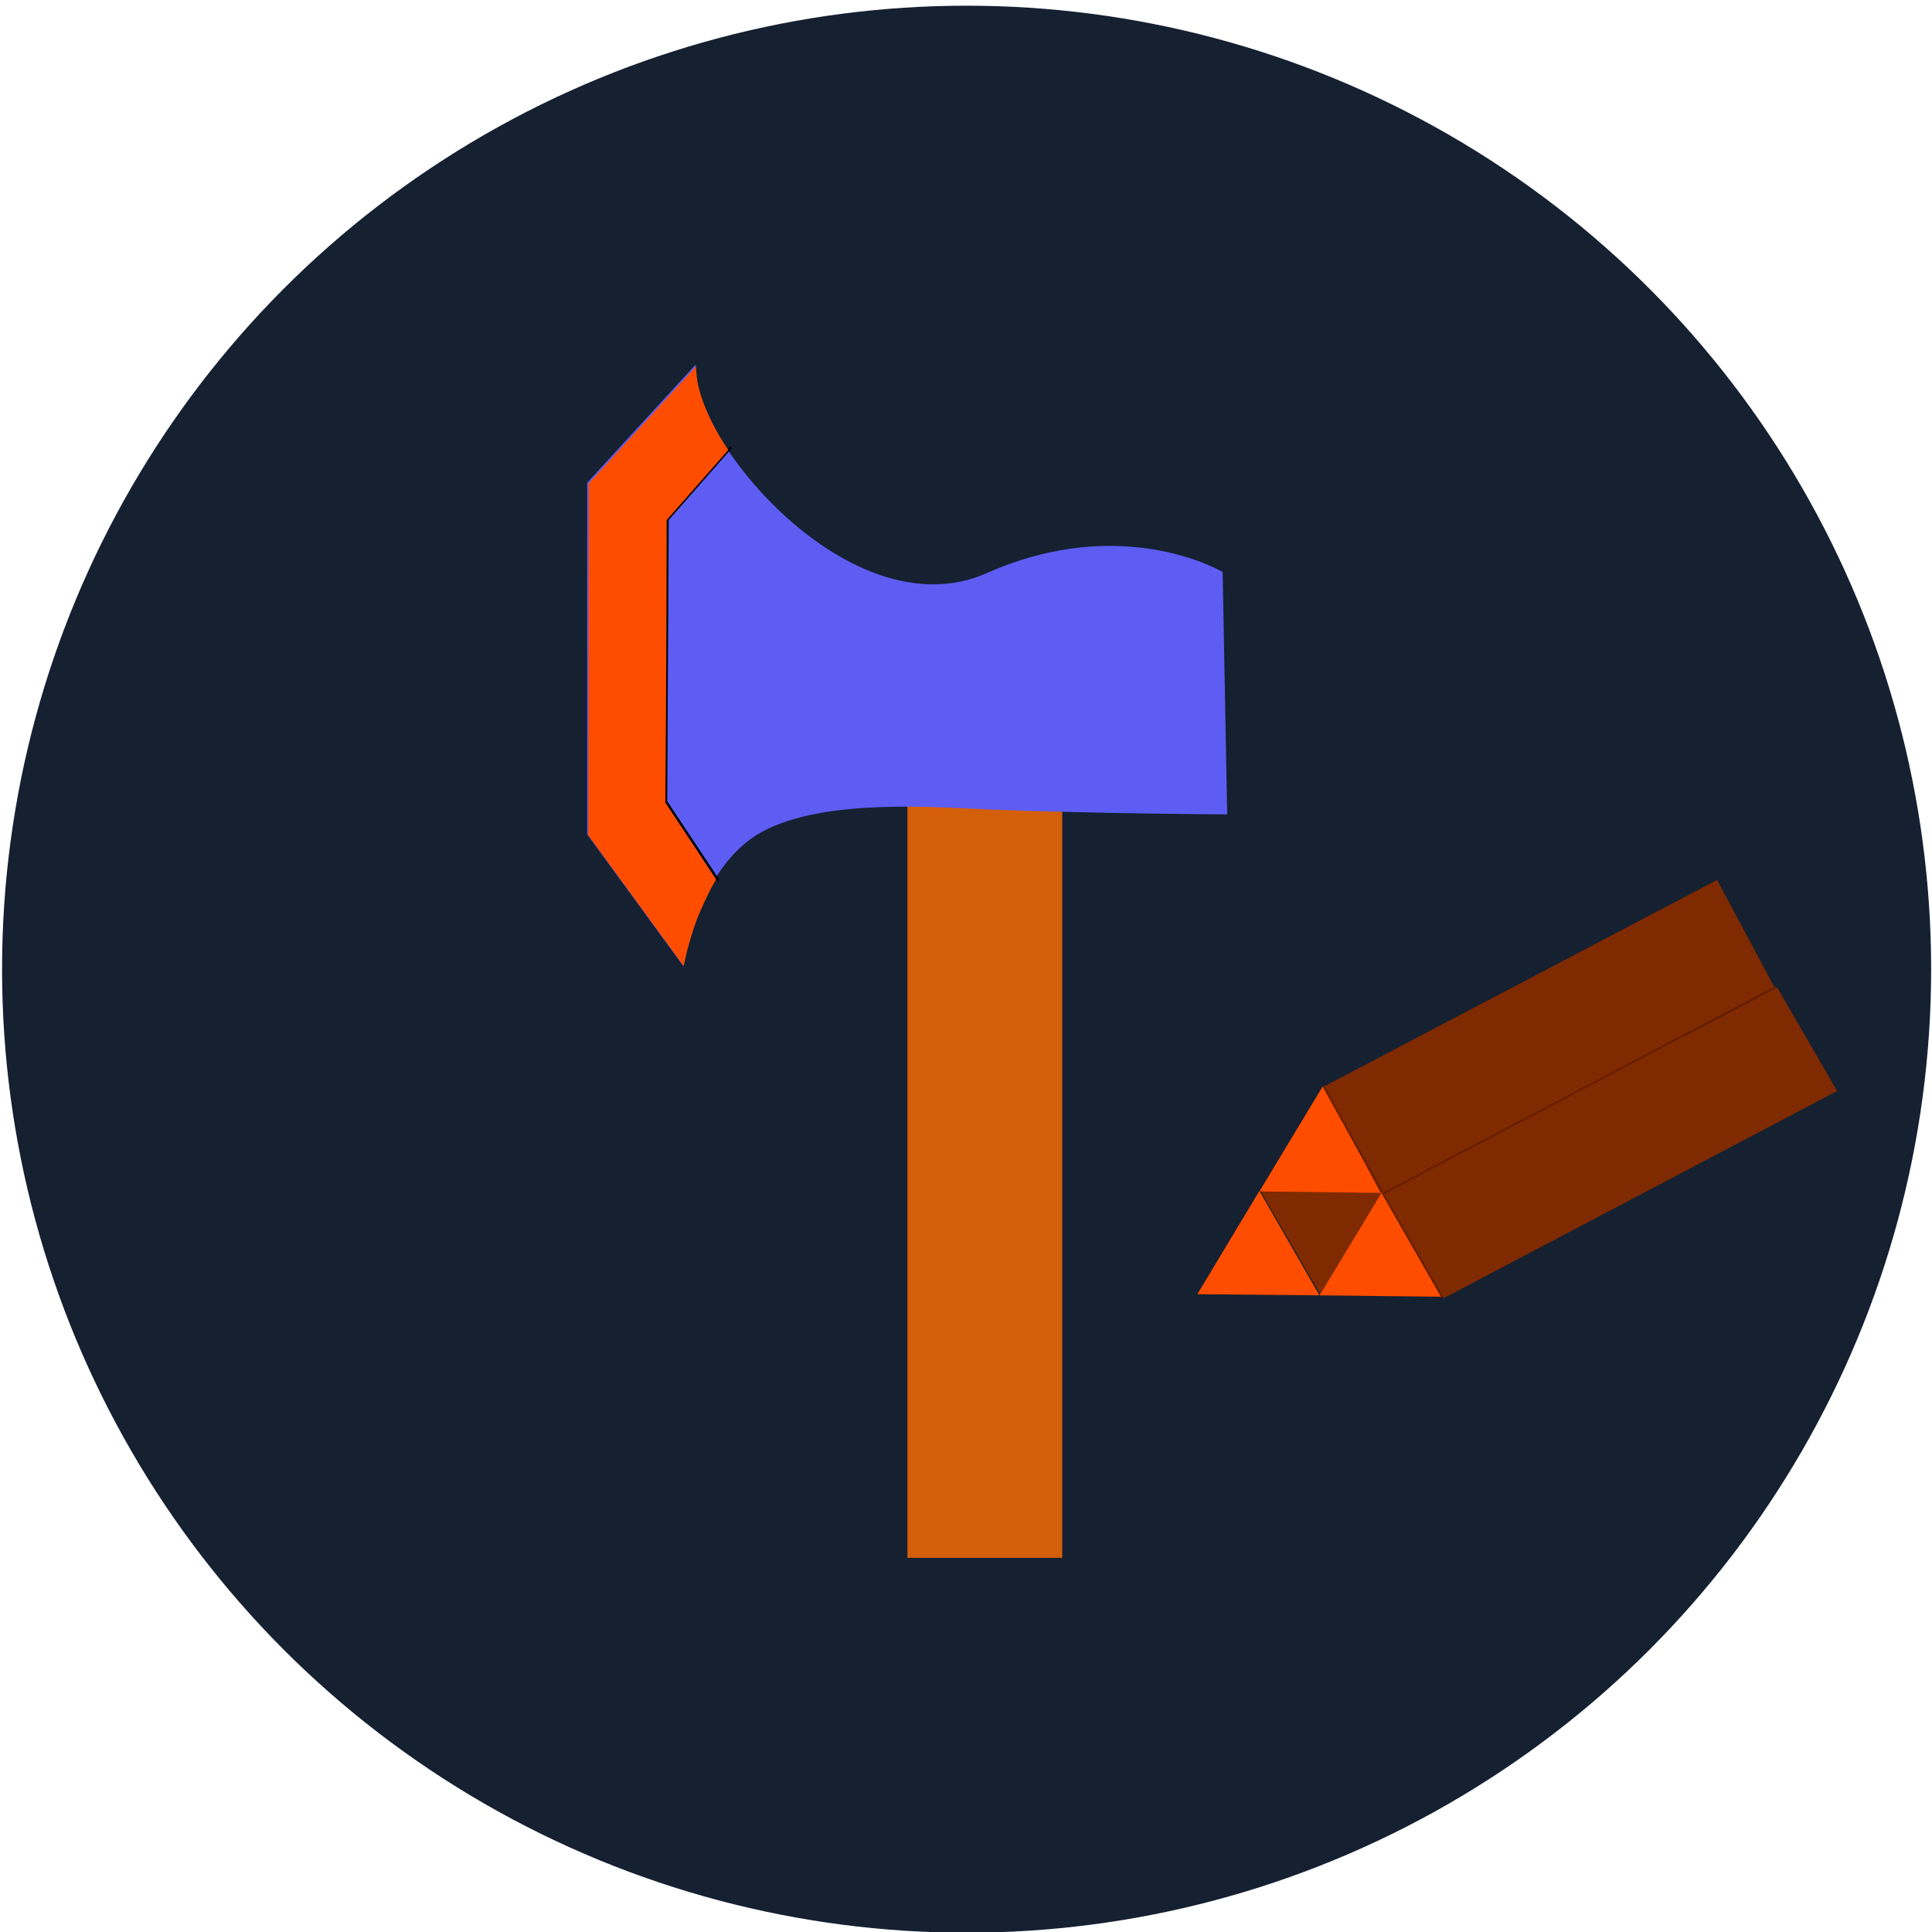 <?xml version="1.0" encoding="UTF-8" standalone="no"?>
<!-- Created with Inkscape (http://www.inkscape.org/) -->

<svg
   xmlns:dc="http://purl.org/dc/elements/1.1/"
   xmlns:cc="http://creativecommons.org/ns#"
   xmlns:rdf="http://www.w3.org/1999/02/22-rdf-syntax-ns#"
   xmlns:svg="http://www.w3.org/2000/svg"
   xmlns="http://www.w3.org/2000/svg"
   xmlns:sodipodi="http://sodipodi.sourceforge.net/DTD/sodipodi-0.dtd"
   xmlns:inkscape="http://www.inkscape.org/namespaces/inkscape"
   width="210mm"
   height="210mm"
   viewBox="0 0 210 210"
   version="1.1"
   id="svg8"
   inkscape:version="0.92.1 r15371"
   sodipodi:docname="tool.svg">
  <defs
     id="defs2" />
  <sodipodi:namedview
     id="base"
     pagecolor="#ffffff"
     bordercolor="#666666"
     borderopacity="1.0"
     inkscape:pageopacity="0.0"
     inkscape:pageshadow="2"
     inkscape:zoom="0.56601563"
     inkscape:cx="-299.74714"
     inkscape:cy="391.51417"
     inkscape:document-units="mm"
     inkscape:current-layer="layer1"
     showgrid="false"
     inkscape:window-width="1920"
     inkscape:window-height="1001"
     inkscape:window-x="-9"
     inkscape:window-y="-9"
     inkscape:window-maximized="1"
     inkscape:measure-start="384.486,119.696"
     inkscape:measure-end="384.265,119.696"
     showguides="true"
     inkscape:guide-bbox="true">
    <sodipodi:guide
       position="104.863,-0.165"
       orientation="0,1"
       id="guide4557"
       inkscape:locked="false" />
  </sodipodi:namedview>
  <g
     inkscape:label="Layer 1"
     inkscape:groupmode="layer"
     id="layer1"
     transform="translate(0,-87)">
    <ellipse
       style="fill:#152031;fill-opacity:1;stroke:none;stroke-width:1.069;stroke-miterlimit:4;stroke-dasharray:none;stroke-opacity:1"
       id="path4485"
       cx="105.065"
       cy="192.349"
       rx="104.842"
       ry="104.729" />
    <path
       sodipodi:type="star"
       style="fill:#ff4d00;fill-opacity:1;stroke:none;stroke-width:0.769;stroke-miterlimit:4;stroke-dasharray:none;stroke-opacity:1"
       id="path4640-2-7"
       sodipodi:sides="3"
       sodipodi:cx="147.24638"
       sodipodi:cy="229.21992"
       sodipodi:r1="20.335365"
       sodipodi:r2="10.167683"
       sodipodi:arg1="-1.5593026"
       sodipodi:arg2="-0.51210503"
       inkscape:flatsided="true"
       inkscape:rounded="0"
       inkscape:randomized="0"
       d="m 147.48,208.886 17.259,30.703 -35.22,-0.405 z"
       inkscape:transform-center-x="0.035601962"
       inkscape:transform-center-y="-1.8522984"
       transform="matrix(0.377,-7.9072556e-4,8.3670311e-4,0.37,81.114,139.28)" />
    <rect
       style="fill:#d35f0b;fill-opacity:1;stroke:none;stroke-width:0.751;stroke-miterlimit:4;stroke-dasharray:none;stroke-opacity:1"
       id="rect4623"
       width="16.828"
       height="84.608"
       x="98.632"
       y="171.724" />
    <path
       style="fill:#5d5df3;fill-opacity:1;stroke:none;stroke-width:0.517;stroke-miterlimit:4;stroke-dasharray:none;stroke-opacity:1"
       d="m 75.626,126.615 c -0.842,7.745 16.838,29.241 31.653,22.671 14.815,-6.57 25.617,-0.113 25.617,-0.113 l 0.496,26.348 c 0,0 -13.905,-0.066 -25.885,-0.535 -5.68,-0.222 -17.814,-1.264 -24.637,2.406 -6.963,3.745 -8.646,14.548 -8.646,14.548 L 63.823,177.684 v -38.214 z"
       id="rect4625"
       inkscape:connector-curvature="0"
       sodipodi:nodetypes="czccsscccc" />
    <path
       style="fill:none;stroke:#000000;stroke-width:0.265px;stroke-linecap:butt;stroke-linejoin:miter;stroke-opacity:1"
       d="m 79.453,135.616 -6.9,7.85 -0.165,30.657 5.702,8.594"
       id="path4636"
       inkscape:connector-curvature="0" />
    <path
       style="fill:#ff4d00;fill-opacity:1;stroke:none;stroke-width:0.908;stroke-miterlimit:4;stroke-dasharray:none;stroke-opacity:1"
       d="m 260.86,369.441 -19.587,-26.85 0.079,-72.157 0.079,-72.157 22.018,-23.986 22.018,-23.986 0.195,2.856 c 0.539,7.901 4.925,18.883 11.771,29.475 l 1.27,1.965 -12.63,14.357 -12.63,14.357 -0.034,22.555 c -0.019,12.405 -0.132,38.507 -0.252,58.003 l -0.218,35.448 10.393,15.721 10.393,15.721 -0.954,1.613 c -1.878,3.172 -5.56,11.055 -7.105,15.209 -1.719,4.623 -3.789,11.718 -4.663,15.984 l -0.557,2.721 z"
       id="path4638"
       inkscape:connector-curvature="0"
       transform="matrix(0.265,0,0,0.265,0,87)" />
    <rect
       style="fill:#7f2a00;fill-opacity:1;stroke:none;stroke-width:0.838;stroke-miterlimit:4;stroke-dasharray:none;stroke-opacity:1"
       id="rect4646-6-8"
       width="13.015"
       height="48.317"
       x="255.597"
       y="-58.517"
       transform="matrix(0.501,0.866,-0.885,0.466,0,0)" />
    <path
       sodipodi:type="star"
       style="fill:#ff4d00;fill-opacity:1;stroke:none;stroke-width:0.769;stroke-miterlimit:4;stroke-dasharray:none;stroke-opacity:1"
       id="path4640"
       sodipodi:sides="3"
       sodipodi:cx="147.24638"
       sodipodi:cy="229.21992"
       sodipodi:r1="20.335365"
       sodipodi:r2="10.167683"
       sodipodi:arg1="-1.5593026"
       sodipodi:arg2="-0.51210503"
       inkscape:flatsided="true"
       inkscape:rounded="0"
       inkscape:randomized="0"
       d="m 147.48,208.886 17.259,30.703 -35.22,-0.405 z"
       inkscape:transform-center-x="0.046096046"
       inkscape:transform-center-y="-1.8827702"
       transform="matrix(0.384,1.0831067e-4,-1.1436434e-4,0.378,87.182,126.08)" />
    <rect
       style="fill:#7f2a00;fill-opacity:1;stroke:none;stroke-width:0.845;stroke-miterlimit:4;stroke-dasharray:none;stroke-opacity:1"
       id="rect4646"
       width="13.263"
       height="48.296"
       x="248.53"
       y="-78.626"
       transform="matrix(0.471,0.882,-0.885,0.465,0,0)" />
    <path
       style="fill:none;stroke:#691e00;stroke-width:0.205px;stroke-linecap:butt;stroke-linejoin:miter;stroke-opacity:1"
       d="m 143.862,205.072 6.41,11.593"
       id="path4648"
       inkscape:connector-curvature="0" />
    <path
       sodipodi:type="star"
       style="fill:#ff4d00;fill-opacity:1;stroke:none;stroke-width:0.769;stroke-miterlimit:4;stroke-dasharray:none;stroke-opacity:1"
       id="path4640-2"
       sodipodi:sides="3"
       sodipodi:cx="147.24638"
       sodipodi:cy="229.21992"
       sodipodi:r1="20.335365"
       sodipodi:r2="10.167683"
       sodipodi:arg1="-1.5593026"
       sodipodi:arg2="-0.51210503"
       inkscape:flatsided="true"
       inkscape:rounded="0"
       inkscape:randomized="0"
       d="m 147.48,208.886 17.259,30.703 -35.22,-0.405 z"
       inkscape:transform-center-x="0.04410795"
       inkscape:transform-center-y="-1.8452964"
       transform="matrix(0.377,0,0,0.37,94.608,139.3)" />
    <rect
       style="fill:#7f2a00;fill-opacity:1;stroke:none;stroke-width:0.838;stroke-miterlimit:4;stroke-dasharray:none;stroke-opacity:1"
       id="rect4646-6"
       width="13.015"
       height="48.317"
       x="262.019"
       y="-69.937"
       transform="matrix(0.501,0.866,-0.885,0.466,0,0)" />
    <path
       style="fill:none;stroke:#691e00;stroke-width:0.203px;stroke-linecap:butt;stroke-linejoin:miter;stroke-opacity:1"
       d="m 150.272,216.665 6.514,11.372"
       id="path4648-0"
       inkscape:connector-curvature="0" />
    <path
       style="fill:#c79e2b;fill-opacity:1;stroke:#691e00;stroke-width:0.203px;stroke-linecap:butt;stroke-linejoin:miter;stroke-opacity:1"
       d="m 150.272,216.769 42.755,-22.506"
       id="path4701"
       inkscape:connector-curvature="0" />
  </g>
</svg>

